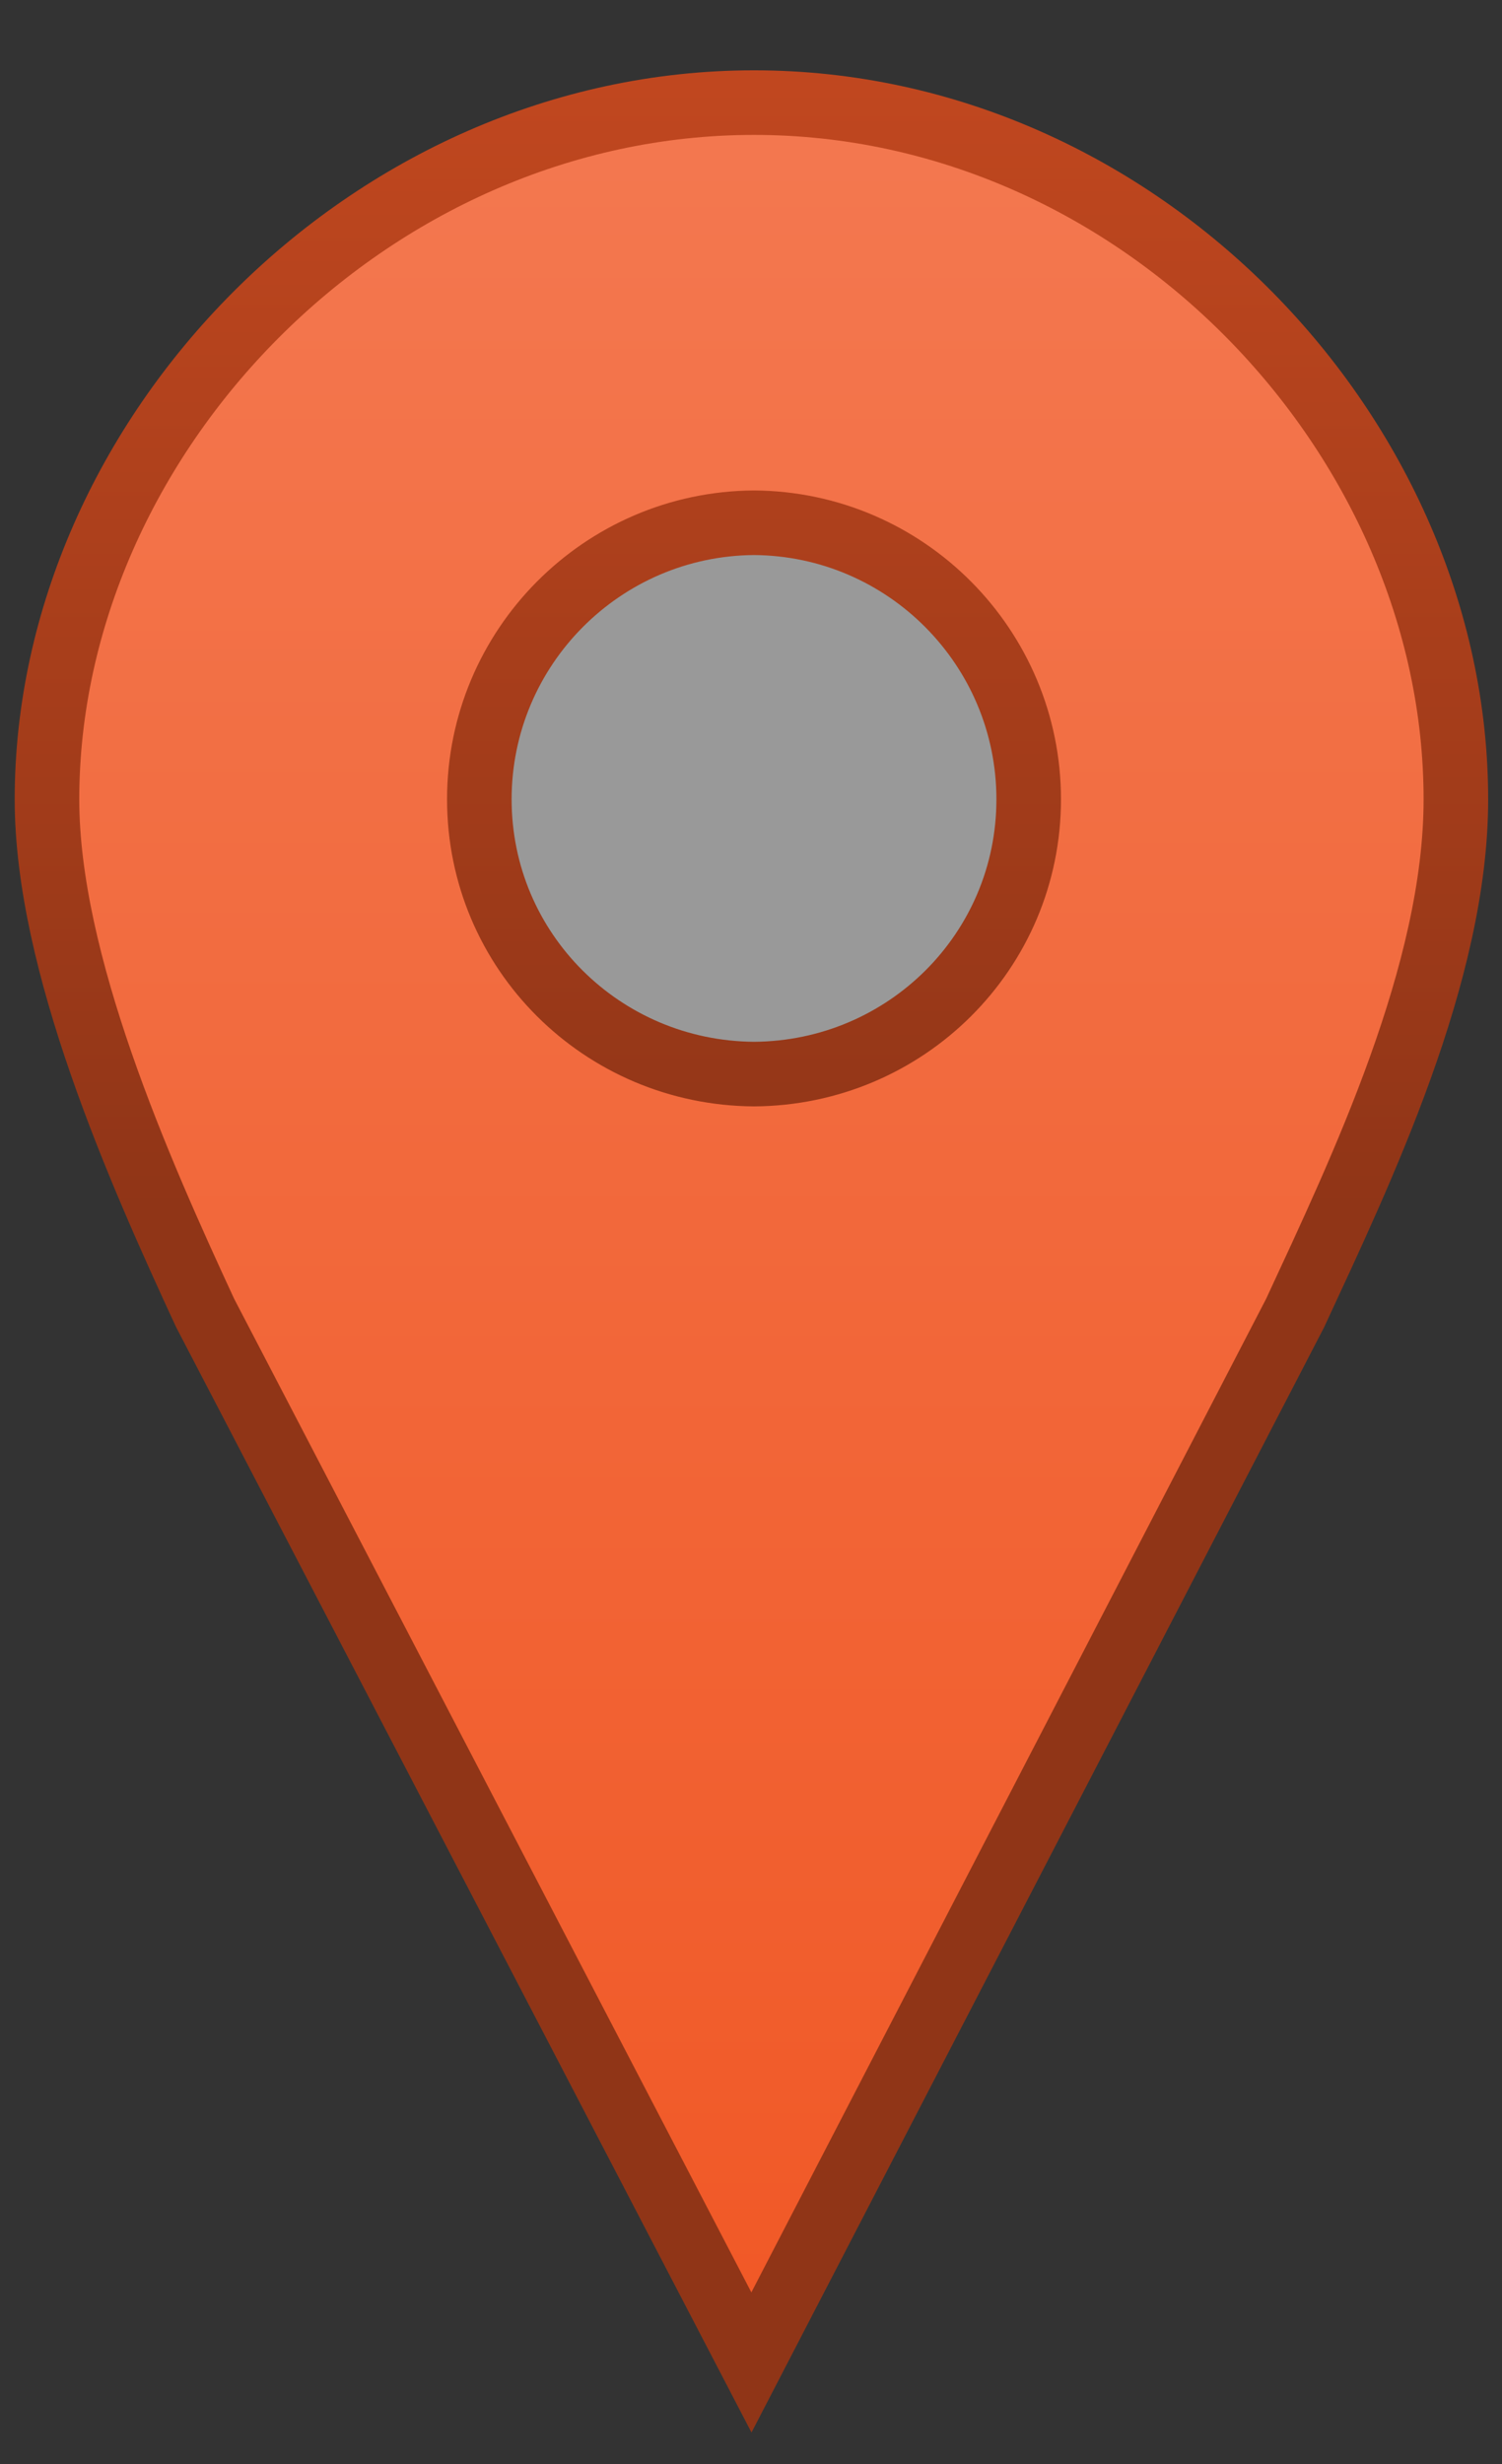 <svg viewBox="0 0 500 820" version="1.1" xmlns="http://www.w3.org/2000/svg" xml:space="preserve"
     style="fill-rule: evenodd; clip-rule: evenodd; stroke-linecap: round;">
    <rect x="0" y="0" width="500" height="820" fill="#333333" stroke="none"/>
    <defs>
        <linearGradient x1="0" y1="0" x2="1" y2="0" gradientUnits="userSpaceOnUse" gradientTransform="matrix(2.30025e-15,-37.566,37.566,2.30025e-15,416.455,540.999)" id="map-marker-f">
            <stop offset="0" stop-color="#f15927"/>
            <stop offset="1" stop-color="#f37850"/>
        </linearGradient>
        <linearGradient x1="0" y1="0" x2="1" y2="0"
                        gradientUnits="userSpaceOnUse"
                        gradientTransform="matrix(1.16666e-15,-19.053,19.053,1.16666e-15,414.482,522.486)"
                        id="map-marker-s">
            <stop offset="0" stop-color="#903517"/>
            <stop offset="1" stop-color="#c0471f"/>
        </linearGradient>
    </defs>
    <g transform="matrix(19.542,0,0,19.542,-7889.1,-9807.44)">
        <path fill="#FFF" fill-opacity="0.5" d="M421.2,515.5c0,2.6-2.1,4.7-4.7,4.7c-2.6,0-4.7-2.1-4.7-4.7c0-2.6,2.1-4.7,4.7-4.7 C419.1,510.8,421.2,512.9,421.2,515.5z"/>
        <path d="M416.544,503.612C409.971,503.612 404.5,509.303 404.5,515.478C404.5,518.256 406.064,521.786 407.194,524.224L416.5,542.096L425.762,524.224C426.892,521.786 428.5,518.433 428.5,515.478C428.5,509.303 423.117,503.612 416.544,503.612ZM416.544,510.767C419.128,510.784 421.223,512.889 421.223,515.477C421.223,518.065 419.128,520.14 416.544,520.156C413.96,520.139 411.865,518.066 411.865,515.477C411.865,512.889 413.96,510.784 416.544,510.767Z" stroke-width="1.1px" fill="url(#map-marker-f)" stroke="url(#map-marker-s)"/>
    </g>
</svg>
